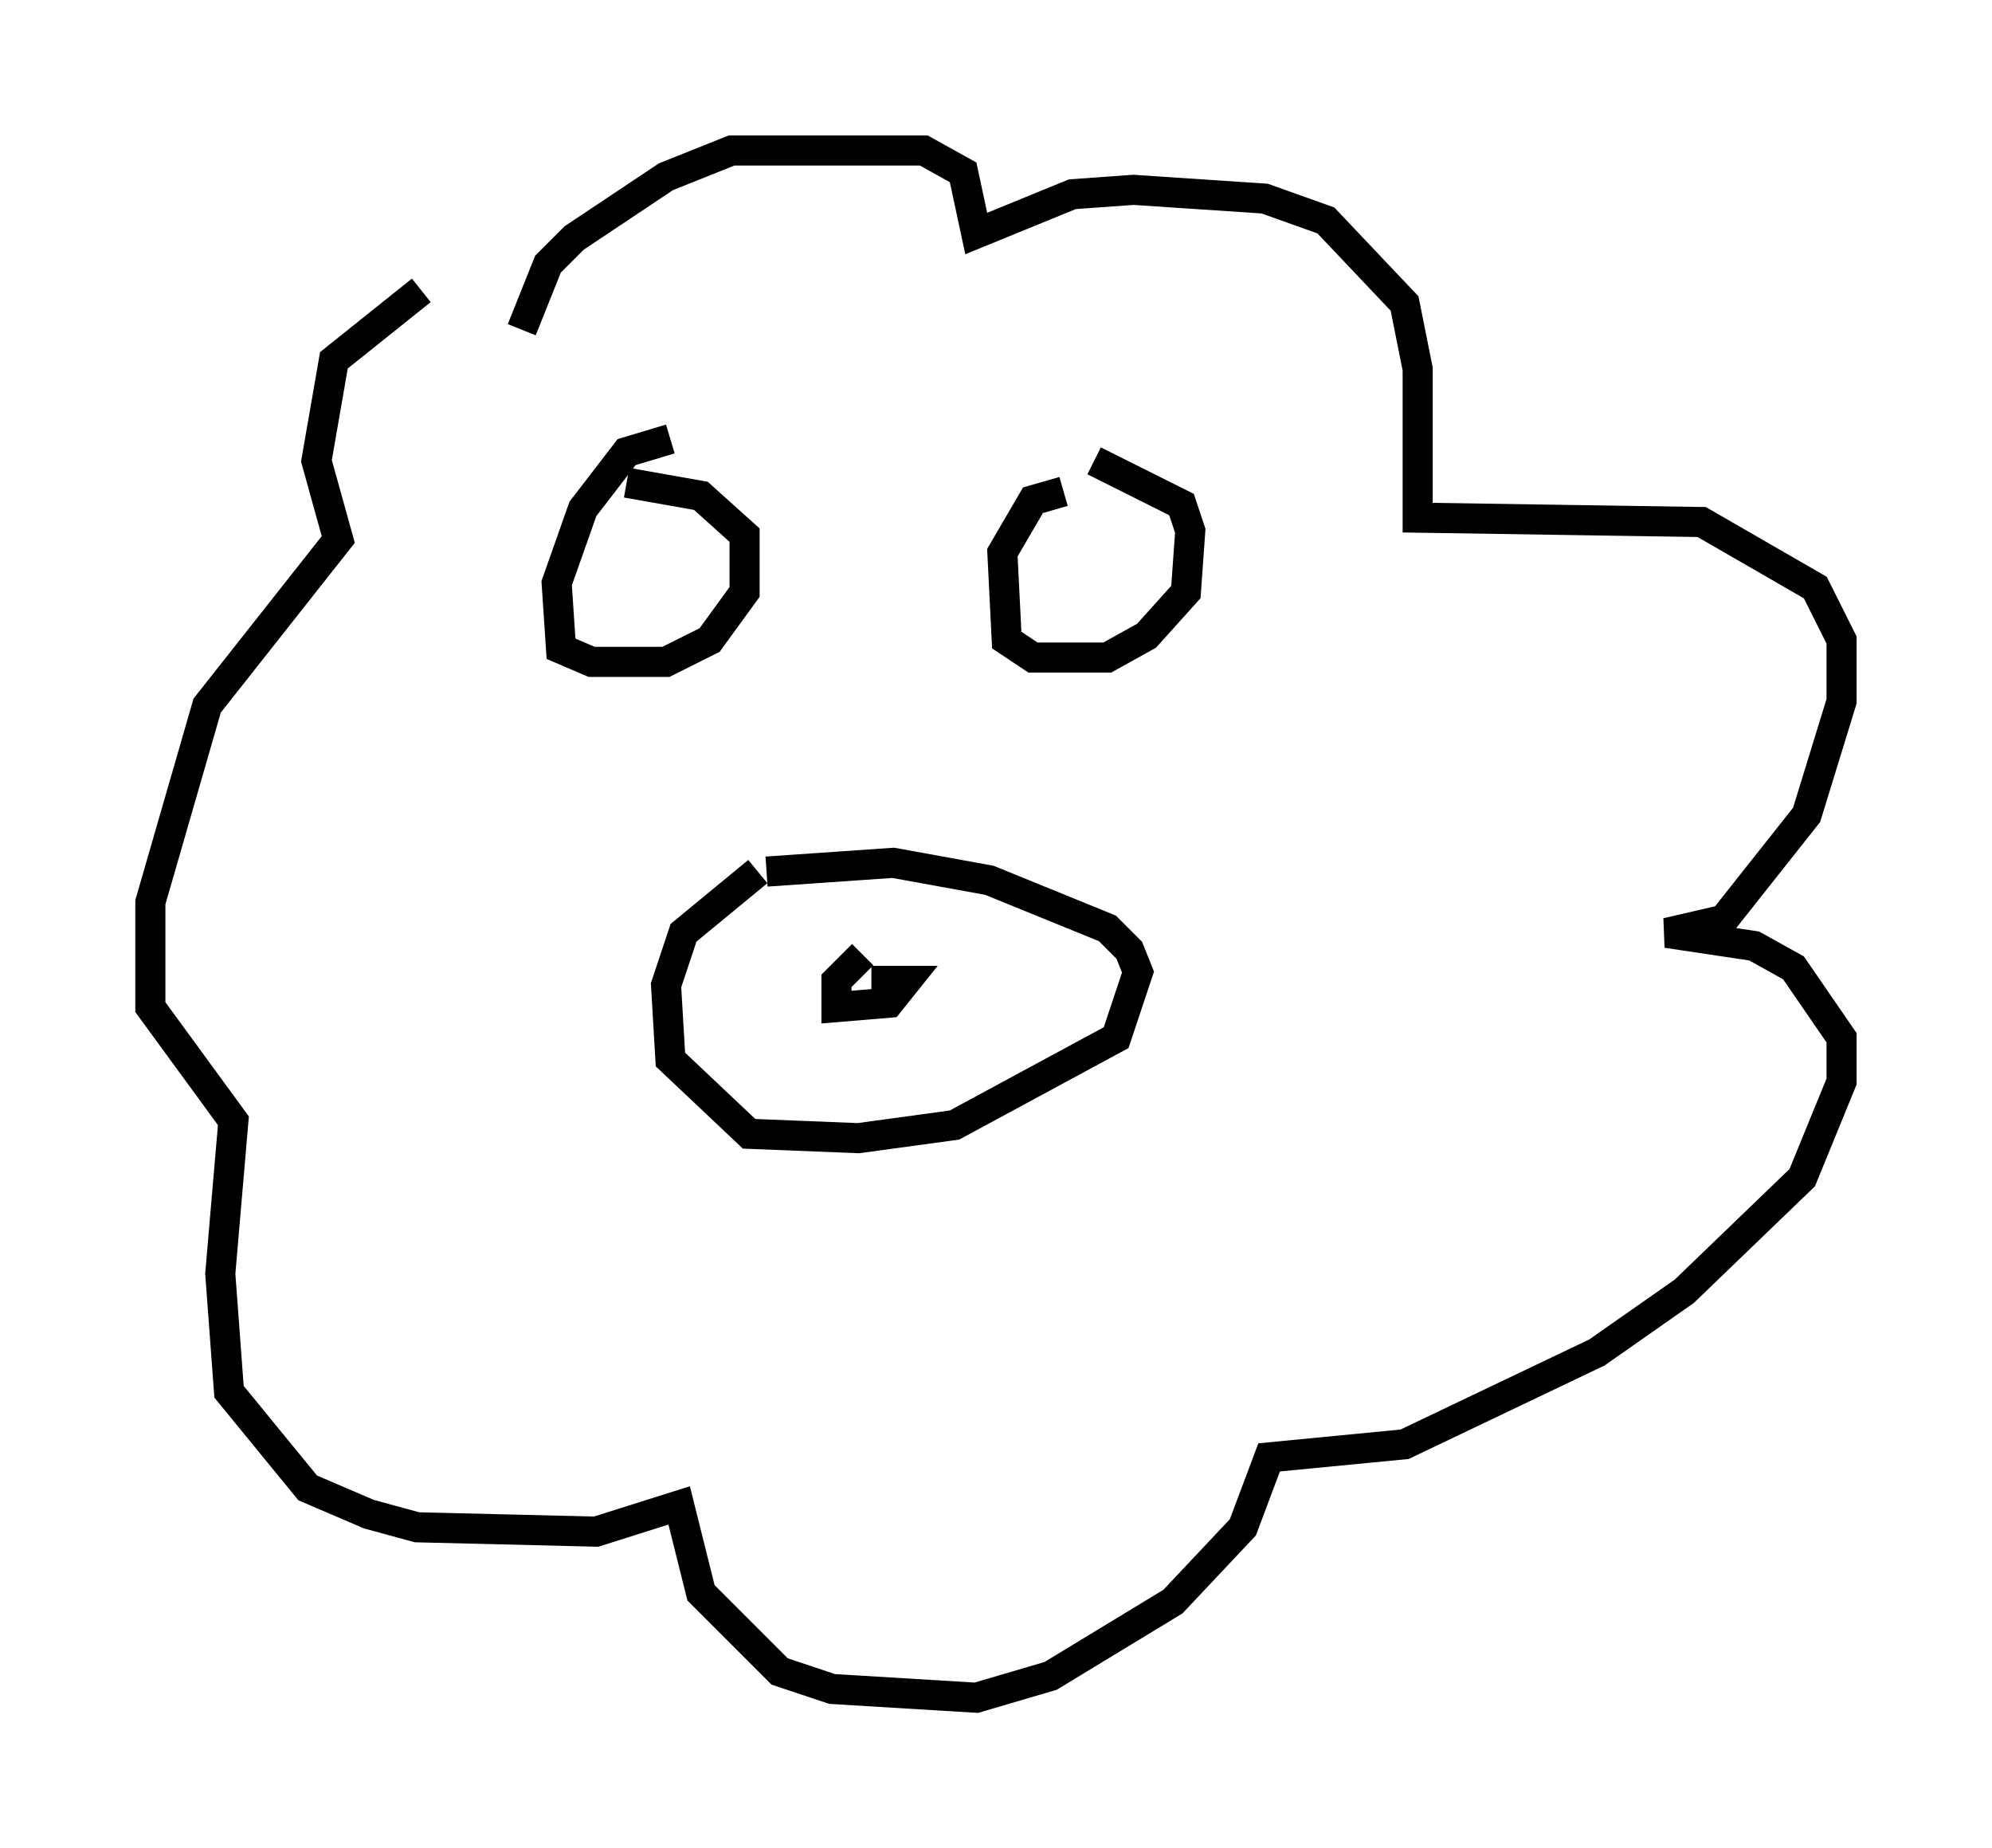<?xml version="1.0" encoding="utf-8" ?>
<svg baseProfile="full" height="61.419" version="1.1" width="66.212" xmlns="http://www.w3.org/2000/svg" xmlns:ev="http://www.w3.org/2001/xml-events" xmlns:xlink="http://www.w3.org/1999/xlink"><defs /><rect fill="white" height="61.419" width="66.212" x="0" y="0" /><path d="M26.642, 28.531 m-1.453, 0.436 l-2.469, 2.034 -0.581, 1.743 l0.145, 2.469 2.615, 2.469 l3.631, 0.145 3.196, -0.436 l5.374, -2.905 0.726, -2.179 l-0.291, -0.726 -0.726, -0.726 l-3.922, -1.598 -3.196, -0.581 l-4.212, 0.291 m3.196, 2.76 l-0.872, 0.872 0.0, 0.872 l1.743, -0.145 0.581, -0.726 l-1.162, 0.0 m-14.961, -22.95 l-2.905, 2.324 -0.581, 3.341 l0.726, 2.615 -4.358, 5.52 l-1.888, 6.536 0.0, 3.486 l2.76, 3.777 -0.436, 5.084 l0.291, 3.922 2.615, 3.196 l2.034, 0.872 1.598, 0.436 l5.955, 0.145 2.76, -0.872 l0.726, 2.905 2.615, 2.615 l1.743, 0.581 4.793, 0.291 l2.469, -0.726 4.067, -2.469 l2.324, -2.469 0.872, -2.324 l4.503, -0.436 6.391, -3.05 l2.905, -2.034 3.922, -3.777 l1.307, -3.196 0.0, -1.453 l-1.598, -2.324 -1.307, -0.726 l-2.905, -0.436 1.888, -0.436 l2.76, -3.486 1.162, -3.777 l0.0, -2.034 -0.872, -1.743 l-3.777, -2.179 -9.441, -0.145 l0.0, -4.939 -0.436, -2.179 l-2.615, -2.76 -2.034, -0.726 l-4.358, -0.291 -2.034, 0.145 l-3.196, 1.307 -0.436, -2.034 l-1.307, -0.726 -6.391, 0.0 l-2.179, 0.872 -3.05, 2.034 l-0.872, 0.872 -0.872, 2.179 m4.939, 3.631 l-1.453, 0.436 -1.453, 1.888 l-0.872, 2.469 0.145, 2.179 l1.017, 0.436 2.469, 0.0 l1.453, -0.726 1.162, -1.598 l0.0, -1.888 -1.453, -1.307 l-2.469, -0.436 m14.525, 0.291 l-1.017, 0.291 -1.017, 1.743 l0.145, 2.905 0.872, 0.581 l2.469, 0.0 1.307, -0.726 l1.307, -1.453 0.145, -2.034 l-0.291, -0.872 -2.905, -1.453 " fill="none" stroke="black" stroke-width="1" /></svg>